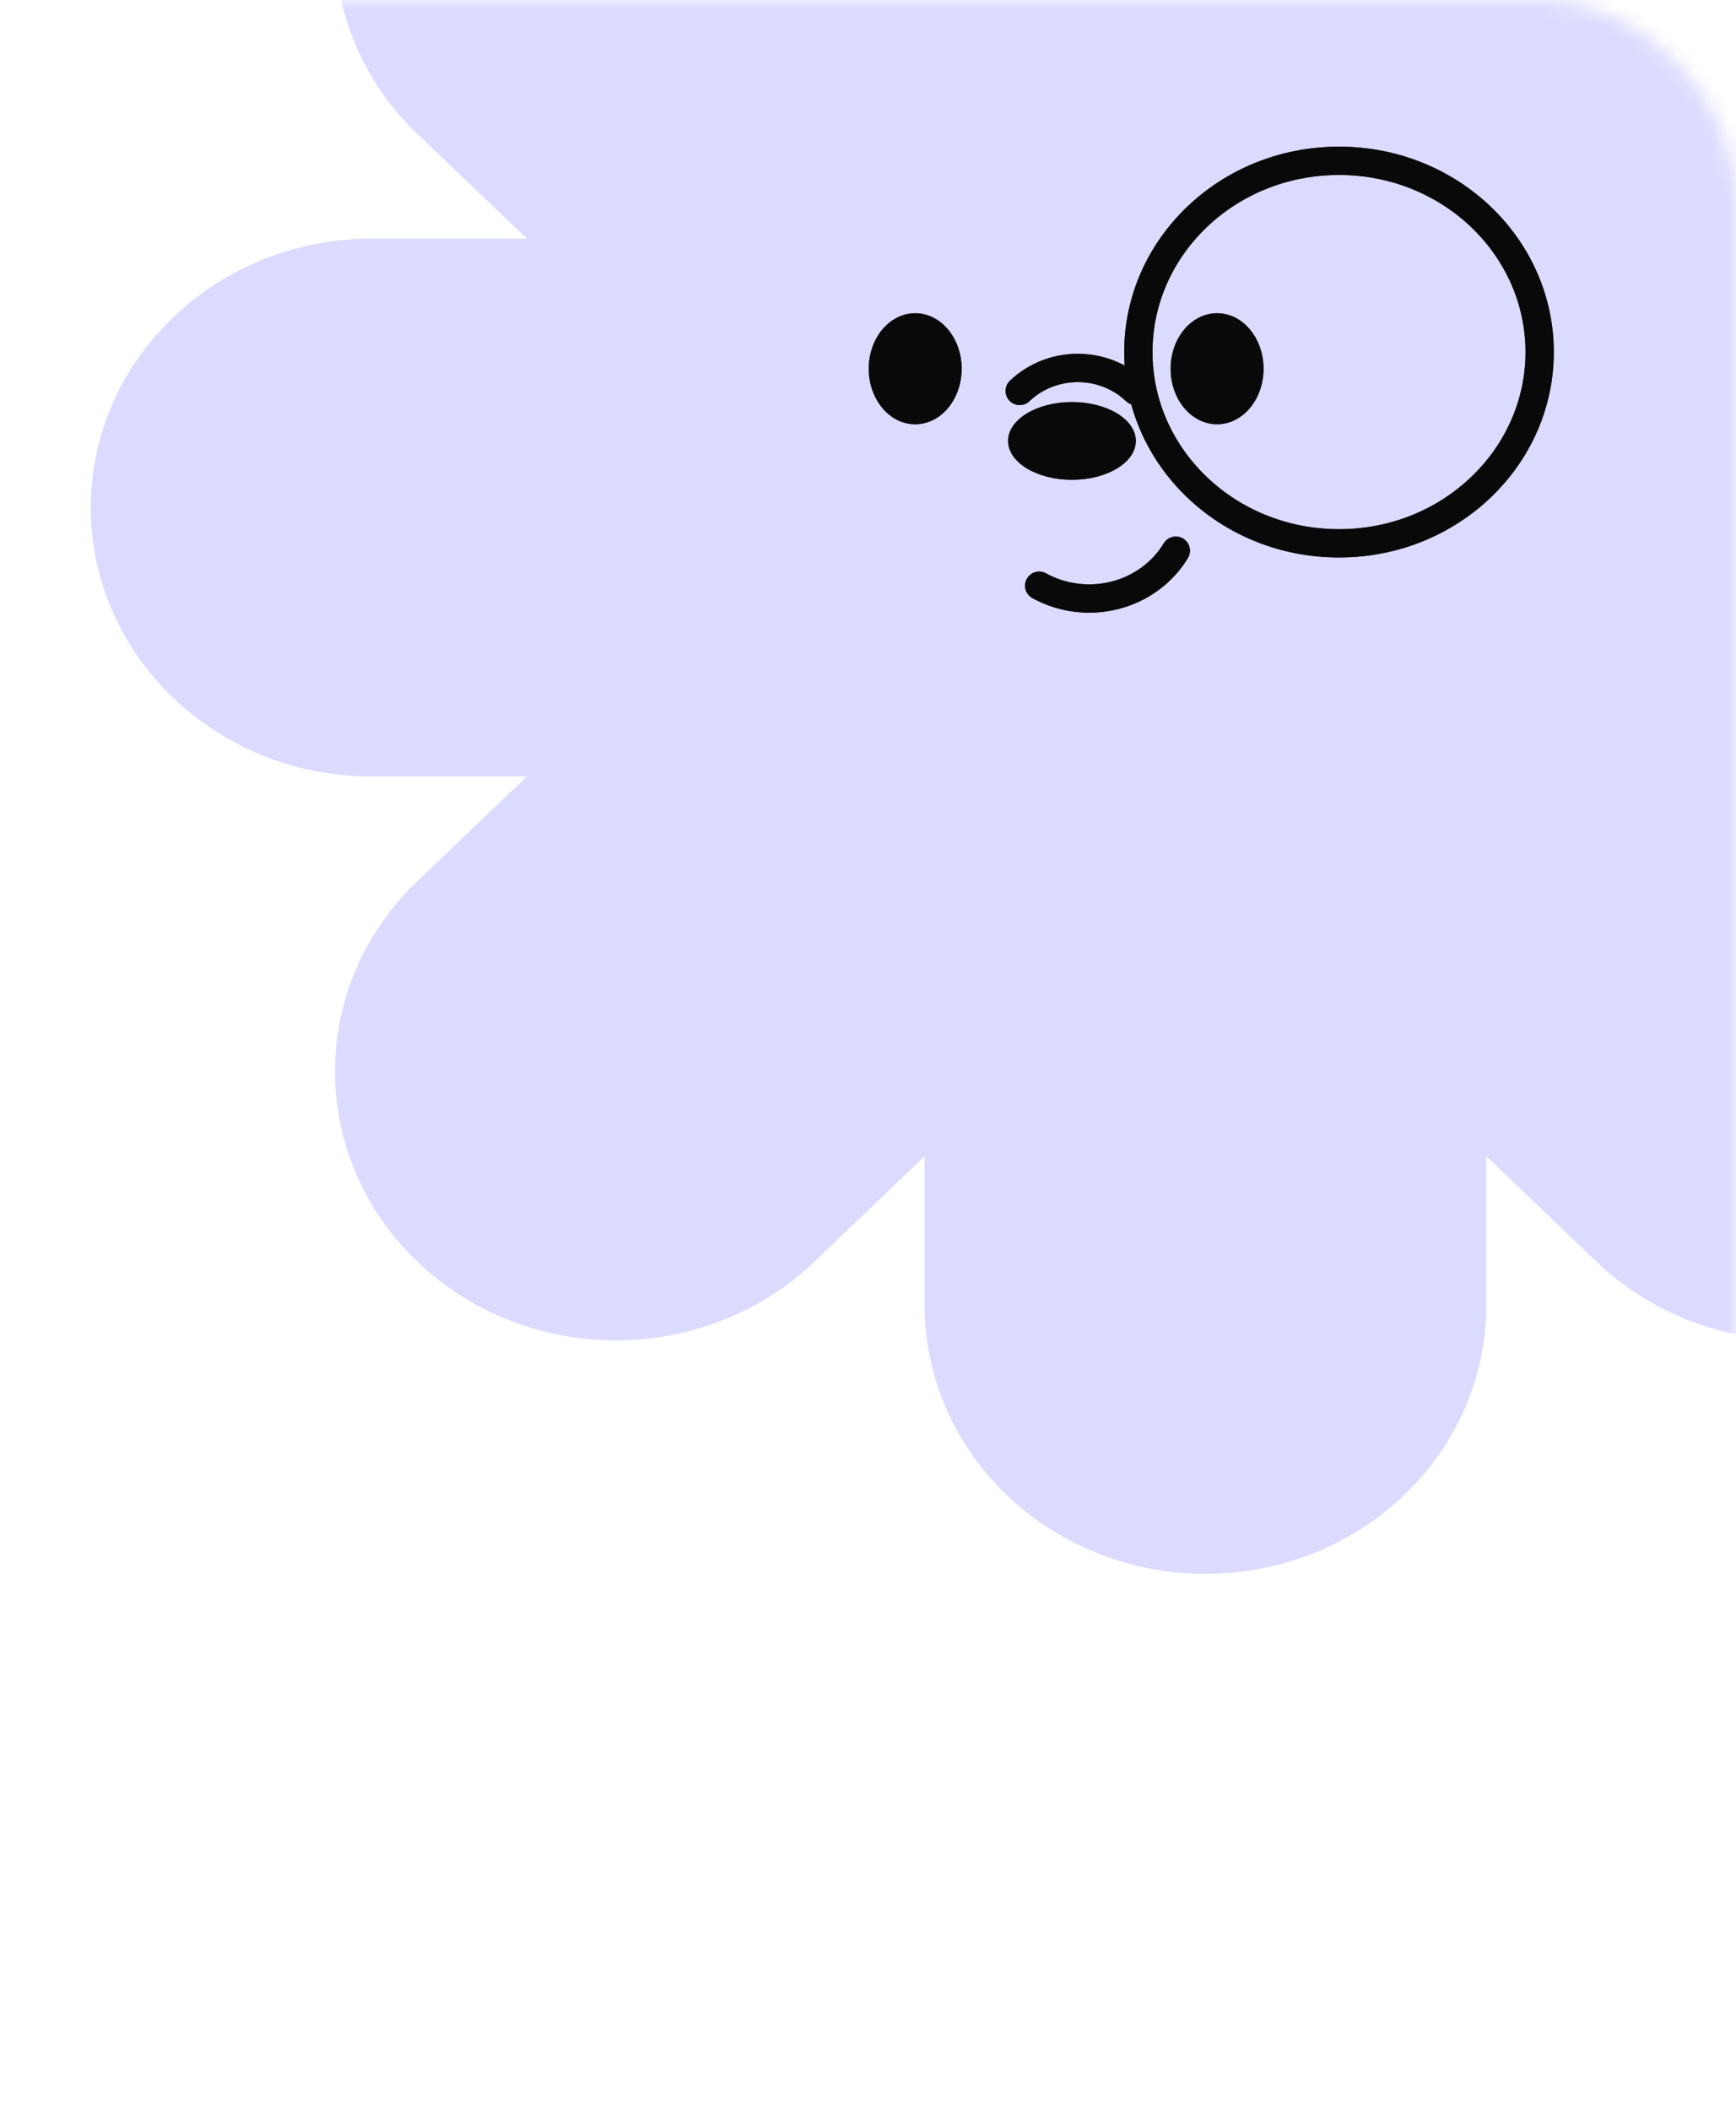 <svg width="107" height="130" viewBox="0 0 107 130" fill="none" xmlns="http://www.w3.org/2000/svg">
<mask id="mask0_1429_3324" style="mask-type:alpha" maskUnits="userSpaceOnUse" x="0" y="0" width="107" height="130">
<rect width="107" height="130" rx="12" fill="#DBDBFF"/>
</mask>
<g mask="url(#mask0_1429_3324)">
<path d="M39.818 31.267C39.818 40.194 32.248 47.431 22.909 47.431C13.57 47.431 6 40.194 6 31.267C6 22.341 13.57 15.104 22.909 15.104C32.248 15.104 39.818 22.341 39.818 31.267Z" fill="#DBDBFF"/>
<path d="M142.6 31.267C142.6 40.194 135.03 47.43 125.691 47.43C116.352 47.43 108.782 40.194 108.782 31.267C108.782 22.34 116.352 15.104 125.691 15.104C135.03 15.104 142.6 22.34 142.6 31.267Z" fill="#DBDBFF"/>
<path d="M22.578 15.104H126.022V47.43H22.578V15.104Z" fill="#DBDBFF"/>
<path d="M74.3 -1.693C64.961 -1.693 57.391 -8.93 57.391 -17.857C57.391 -26.783 64.961 -34.02 74.3 -34.02C83.639 -34.02 91.209 -26.783 91.209 -17.857C91.209 -8.93 83.639 -1.693 74.3 -1.693Z" fill="#DBDBFF"/>
<path d="M74.3 96.553C64.962 96.553 57.391 89.317 57.391 80.39C57.391 71.463 64.962 64.227 74.3 64.227C83.639 64.227 91.21 71.463 91.21 80.39C91.21 89.317 83.639 96.553 74.3 96.553Z" fill="#DBDBFF"/>
<path d="M91.21 -18.173V80.708H57.391L57.391 -18.173H91.21Z" fill="#DBDBFF"/>
<path d="M98.682 7.961C92.079 1.649 92.079 -8.585 98.682 -14.897C105.285 -21.209 115.992 -21.209 122.595 -14.897C129.199 -8.585 129.199 1.649 122.595 7.961C115.992 14.274 105.285 14.274 98.682 7.961Z" fill="#DBDBFF"/>
<path d="M26.005 77.433C19.401 71.12 19.401 60.886 26.005 54.574C32.608 48.262 43.314 48.262 49.918 54.574C56.521 60.886 56.521 71.12 49.918 77.433C43.314 83.745 32.608 83.745 26.005 77.433Z" fill="#DBDBFF"/>
<path d="M122.83 7.737L49.684 77.656L25.77 54.798L98.917 -15.121L122.83 7.737Z" fill="#DBDBFF"/>
<path d="M98.683 54.573C105.286 48.261 115.992 48.261 122.596 54.573C129.199 60.886 129.199 71.12 122.596 77.432C115.992 83.744 105.286 83.744 98.683 77.432C92.079 71.12 92.079 60.886 98.683 54.573Z" fill="#DBDBFF"/>
<path d="M26.005 -14.898C32.608 -21.21 43.315 -21.21 49.918 -14.898C56.522 -8.585 56.522 1.649 49.918 7.961C43.315 14.273 32.608 14.273 26.005 7.961C19.401 1.649 19.401 -8.585 26.005 -14.898Z" fill="#DBDBFF"/>
<path d="M98.917 77.657L25.77 7.737L49.684 -15.121L122.83 54.798L98.917 77.657Z" fill="#DBDBFF"/>
<path d="M70.985 38.557C70.874 39.191 70.189 40.459 68.332 40.459M39.818 31.267C39.818 40.194 32.248 47.431 22.909 47.431C13.57 47.431 6 40.194 6 31.267C6 22.341 13.57 15.104 22.909 15.104C32.248 15.104 39.818 22.341 39.818 31.267ZM142.6 31.267C142.6 40.194 135.03 47.43 125.691 47.43C116.352 47.43 108.782 40.194 108.782 31.267C108.782 22.34 116.352 15.104 125.691 15.104C135.03 15.104 142.6 22.34 142.6 31.267ZM22.578 15.104H126.022V47.43H22.578V15.104ZM74.3 -1.693C64.961 -1.693 57.391 -8.93 57.391 -17.857C57.391 -26.783 64.961 -34.02 74.3 -34.02C83.639 -34.02 91.209 -26.783 91.209 -17.857C91.209 -8.93 83.639 -1.693 74.3 -1.693ZM74.3 96.553C64.962 96.553 57.391 89.317 57.391 80.39C57.391 71.463 64.962 64.227 74.3 64.227C83.639 64.227 91.21 71.463 91.21 80.39C91.21 89.317 83.639 96.553 74.3 96.553ZM91.21 -18.173V80.708H57.391L57.391 -18.173H91.21ZM98.682 7.961C92.079 1.649 92.079 -8.585 98.682 -14.897C105.285 -21.209 115.992 -21.209 122.595 -14.897C129.199 -8.585 129.199 1.649 122.595 7.961C115.992 14.274 105.285 14.274 98.682 7.961ZM26.005 77.433C19.401 71.12 19.401 60.886 26.005 54.574C32.608 48.262 43.314 48.262 49.918 54.574C56.521 60.886 56.521 71.12 49.918 77.433C43.314 83.745 32.608 83.745 26.005 77.433ZM122.83 7.737L49.684 77.656L25.77 54.798L98.917 -15.121L122.83 7.737ZM98.683 54.573C105.286 48.261 115.992 48.261 122.596 54.573C129.199 60.886 129.199 71.12 122.596 77.432C115.992 83.744 105.286 83.744 98.683 77.432C92.079 71.12 92.079 60.886 98.683 54.573ZM26.005 -14.898C32.608 -21.21 43.315 -21.21 49.918 -14.898C56.522 -8.585 56.522 1.649 49.918 7.961C43.315 14.273 32.608 14.273 26.005 7.961C19.401 1.649 19.401 -8.585 26.005 -14.898ZM98.917 77.657L25.77 7.737L49.684 -15.121L122.83 54.798L98.917 77.657Z" stroke="#DBDBFF" stroke-width="0.808" stroke-linecap="round"/>
<ellipse cx="75.016" cy="22.716" rx="2.863" ry="3.42" fill="#1C1D1F"/>
<ellipse cx="75.016" cy="22.716" rx="2.863" ry="3.42" fill="black" fill-opacity="0.2"/>
<ellipse cx="75.016" cy="22.716" rx="2.863" ry="3.42" fill="black" fill-opacity="0.2"/>
<ellipse cx="75.016" cy="22.716" rx="2.863" ry="3.42" fill="black" fill-opacity="0.2"/>
<ellipse cx="75.016" cy="22.716" rx="2.863" ry="3.42" fill="black" fill-opacity="0.2"/>
<ellipse cx="75.016" cy="22.716" rx="2.863" ry="3.42" fill="black" fill-opacity="0.2"/>
<path d="M94.898 21.689C94.898 28.16 89.398 33.472 82.53 33.472C75.662 33.472 70.163 28.16 70.163 21.689C70.163 15.218 75.662 9.906 82.53 9.906C89.398 9.906 94.898 15.218 94.898 21.689Z" stroke="#1C1D1F" stroke-width="1.744"/>
<path d="M94.898 21.689C94.898 28.16 89.398 33.472 82.53 33.472C75.662 33.472 70.163 28.16 70.163 21.689C70.163 15.218 75.662 9.906 82.53 9.906C89.398 9.906 94.898 15.218 94.898 21.689Z" stroke="black" stroke-opacity="0.2" stroke-width="1.744"/>
<path d="M94.898 21.689C94.898 28.16 89.398 33.472 82.53 33.472C75.662 33.472 70.163 28.16 70.163 21.689C70.163 15.218 75.662 9.906 82.53 9.906C89.398 9.906 94.898 15.218 94.898 21.689Z" stroke="black" stroke-opacity="0.2" stroke-width="1.744"/>
<path d="M94.898 21.689C94.898 28.16 89.398 33.472 82.53 33.472C75.662 33.472 70.163 28.16 70.163 21.689C70.163 15.218 75.662 9.906 82.53 9.906C89.398 9.906 94.898 15.218 94.898 21.689Z" stroke="black" stroke-opacity="0.2" stroke-width="1.744"/>
<path d="M94.898 21.689C94.898 28.16 89.398 33.472 82.53 33.472C75.662 33.472 70.163 28.16 70.163 21.689C70.163 15.218 75.662 9.906 82.53 9.906C89.398 9.906 94.898 15.218 94.898 21.689Z" stroke="black" stroke-opacity="0.2" stroke-width="1.744"/>
<path d="M94.898 21.689C94.898 28.16 89.398 33.472 82.53 33.472C75.662 33.472 70.163 28.16 70.163 21.689C70.163 15.218 75.662 9.906 82.53 9.906C89.398 9.906 94.898 15.218 94.898 21.689Z" stroke="black" stroke-opacity="0.2" stroke-width="1.744"/>
<path d="M70.007 24.084C69.537 23.635 68.979 23.279 68.365 23.035C67.751 22.792 67.093 22.667 66.428 22.667C65.764 22.667 65.106 22.792 64.492 23.035C63.878 23.279 63.32 23.635 62.85 24.084" stroke="#1C1D1F" stroke-width="1.744" stroke-linecap="round"/>
<path d="M70.007 24.084C69.537 23.635 68.979 23.279 68.365 23.035C67.751 22.792 67.093 22.667 66.428 22.667C65.764 22.667 65.106 22.792 64.492 23.035C63.878 23.279 63.32 23.635 62.85 24.084" stroke="black" stroke-opacity="0.2" stroke-width="1.744" stroke-linecap="round"/>
<path d="M70.007 24.084C69.537 23.635 68.979 23.279 68.365 23.035C67.751 22.792 67.093 22.667 66.428 22.667C65.764 22.667 65.106 22.792 64.492 23.035C63.878 23.279 63.32 23.635 62.85 24.084" stroke="black" stroke-opacity="0.2" stroke-width="1.744" stroke-linecap="round"/>
<path d="M70.007 24.084C69.537 23.635 68.979 23.279 68.365 23.035C67.751 22.792 67.093 22.667 66.428 22.667C65.764 22.667 65.106 22.792 64.492 23.035C63.878 23.279 63.32 23.635 62.85 24.084" stroke="black" stroke-opacity="0.2" stroke-width="1.744" stroke-linecap="round"/>
<path d="M70.007 24.084C69.537 23.635 68.979 23.279 68.365 23.035C67.751 22.792 67.093 22.667 66.428 22.667C65.764 22.667 65.106 22.792 64.492 23.035C63.878 23.279 63.32 23.635 62.85 24.084" stroke="black" stroke-opacity="0.2" stroke-width="1.744" stroke-linecap="round"/>
<path d="M70.007 24.084C69.537 23.635 68.979 23.279 68.365 23.035C67.751 22.792 67.093 22.667 66.428 22.667C65.764 22.667 65.106 22.792 64.492 23.035C63.878 23.279 63.32 23.635 62.85 24.084" stroke="black" stroke-opacity="0.2" stroke-width="1.744" stroke-linecap="round"/>
<ellipse cx="56.409" cy="22.716" rx="2.863" ry="3.42" fill="#1C1D1F"/>
<ellipse cx="56.409" cy="22.716" rx="2.863" ry="3.42" fill="black" fill-opacity="0.2"/>
<ellipse cx="56.409" cy="22.716" rx="2.863" ry="3.42" fill="black" fill-opacity="0.2"/>
<ellipse cx="56.409" cy="22.716" rx="2.863" ry="3.42" fill="black" fill-opacity="0.2"/>
<ellipse cx="56.409" cy="22.716" rx="2.863" ry="3.42" fill="black" fill-opacity="0.2"/>
<ellipse cx="56.409" cy="22.716" rx="2.863" ry="3.42" fill="black" fill-opacity="0.2"/>
<ellipse cx="66.071" cy="27.163" rx="3.936" ry="2.394" fill="#1C1D1F"/>
<ellipse cx="66.071" cy="27.163" rx="3.936" ry="2.394" fill="black" fill-opacity="0.2"/>
<ellipse cx="66.071" cy="27.163" rx="3.936" ry="2.394" fill="black" fill-opacity="0.2"/>
<ellipse cx="66.071" cy="27.163" rx="3.936" ry="2.394" fill="black" fill-opacity="0.2"/>
<ellipse cx="66.071" cy="27.163" rx="3.936" ry="2.394" fill="black" fill-opacity="0.2"/>
<ellipse cx="66.071" cy="27.163" rx="3.936" ry="2.394" fill="black" fill-opacity="0.2"/>
<path d="M64.051 36.082C64.752 36.469 65.526 36.72 66.328 36.821C67.131 36.922 67.947 36.871 68.728 36.671C69.51 36.471 70.243 36.125 70.886 35.654C71.528 35.183 72.067 34.596 72.472 33.925" stroke="#1C1D1F" stroke-width="1.744" stroke-linecap="round"/>
<path d="M64.051 36.082C64.752 36.469 65.526 36.72 66.328 36.821C67.131 36.922 67.947 36.871 68.728 36.671C69.51 36.471 70.243 36.125 70.886 35.654C71.528 35.183 72.067 34.596 72.472 33.925" stroke="black" stroke-opacity="0.2" stroke-width="1.744" stroke-linecap="round"/>
<path d="M64.051 36.082C64.752 36.469 65.526 36.72 66.328 36.821C67.131 36.922 67.947 36.871 68.728 36.671C69.51 36.471 70.243 36.125 70.886 35.654C71.528 35.183 72.067 34.596 72.472 33.925" stroke="black" stroke-opacity="0.2" stroke-width="1.744" stroke-linecap="round"/>
<path d="M64.051 36.082C64.752 36.469 65.526 36.72 66.328 36.821C67.131 36.922 67.947 36.871 68.728 36.671C69.51 36.471 70.243 36.125 70.886 35.654C71.528 35.183 72.067 34.596 72.472 33.925" stroke="black" stroke-opacity="0.2" stroke-width="1.744" stroke-linecap="round"/>
<path d="M64.051 36.082C64.752 36.469 65.526 36.72 66.328 36.821C67.131 36.922 67.947 36.871 68.728 36.671C69.51 36.471 70.243 36.125 70.886 35.654C71.528 35.183 72.067 34.596 72.472 33.925" stroke="black" stroke-opacity="0.2" stroke-width="1.744" stroke-linecap="round"/>
<path d="M64.051 36.082C64.752 36.469 65.526 36.72 66.328 36.821C67.131 36.922 67.947 36.871 68.728 36.671C69.51 36.471 70.243 36.125 70.886 35.654C71.528 35.183 72.067 34.596 72.472 33.925" stroke="black" stroke-opacity="0.2" stroke-width="1.744" stroke-linecap="round"/>
</g>
</svg>
